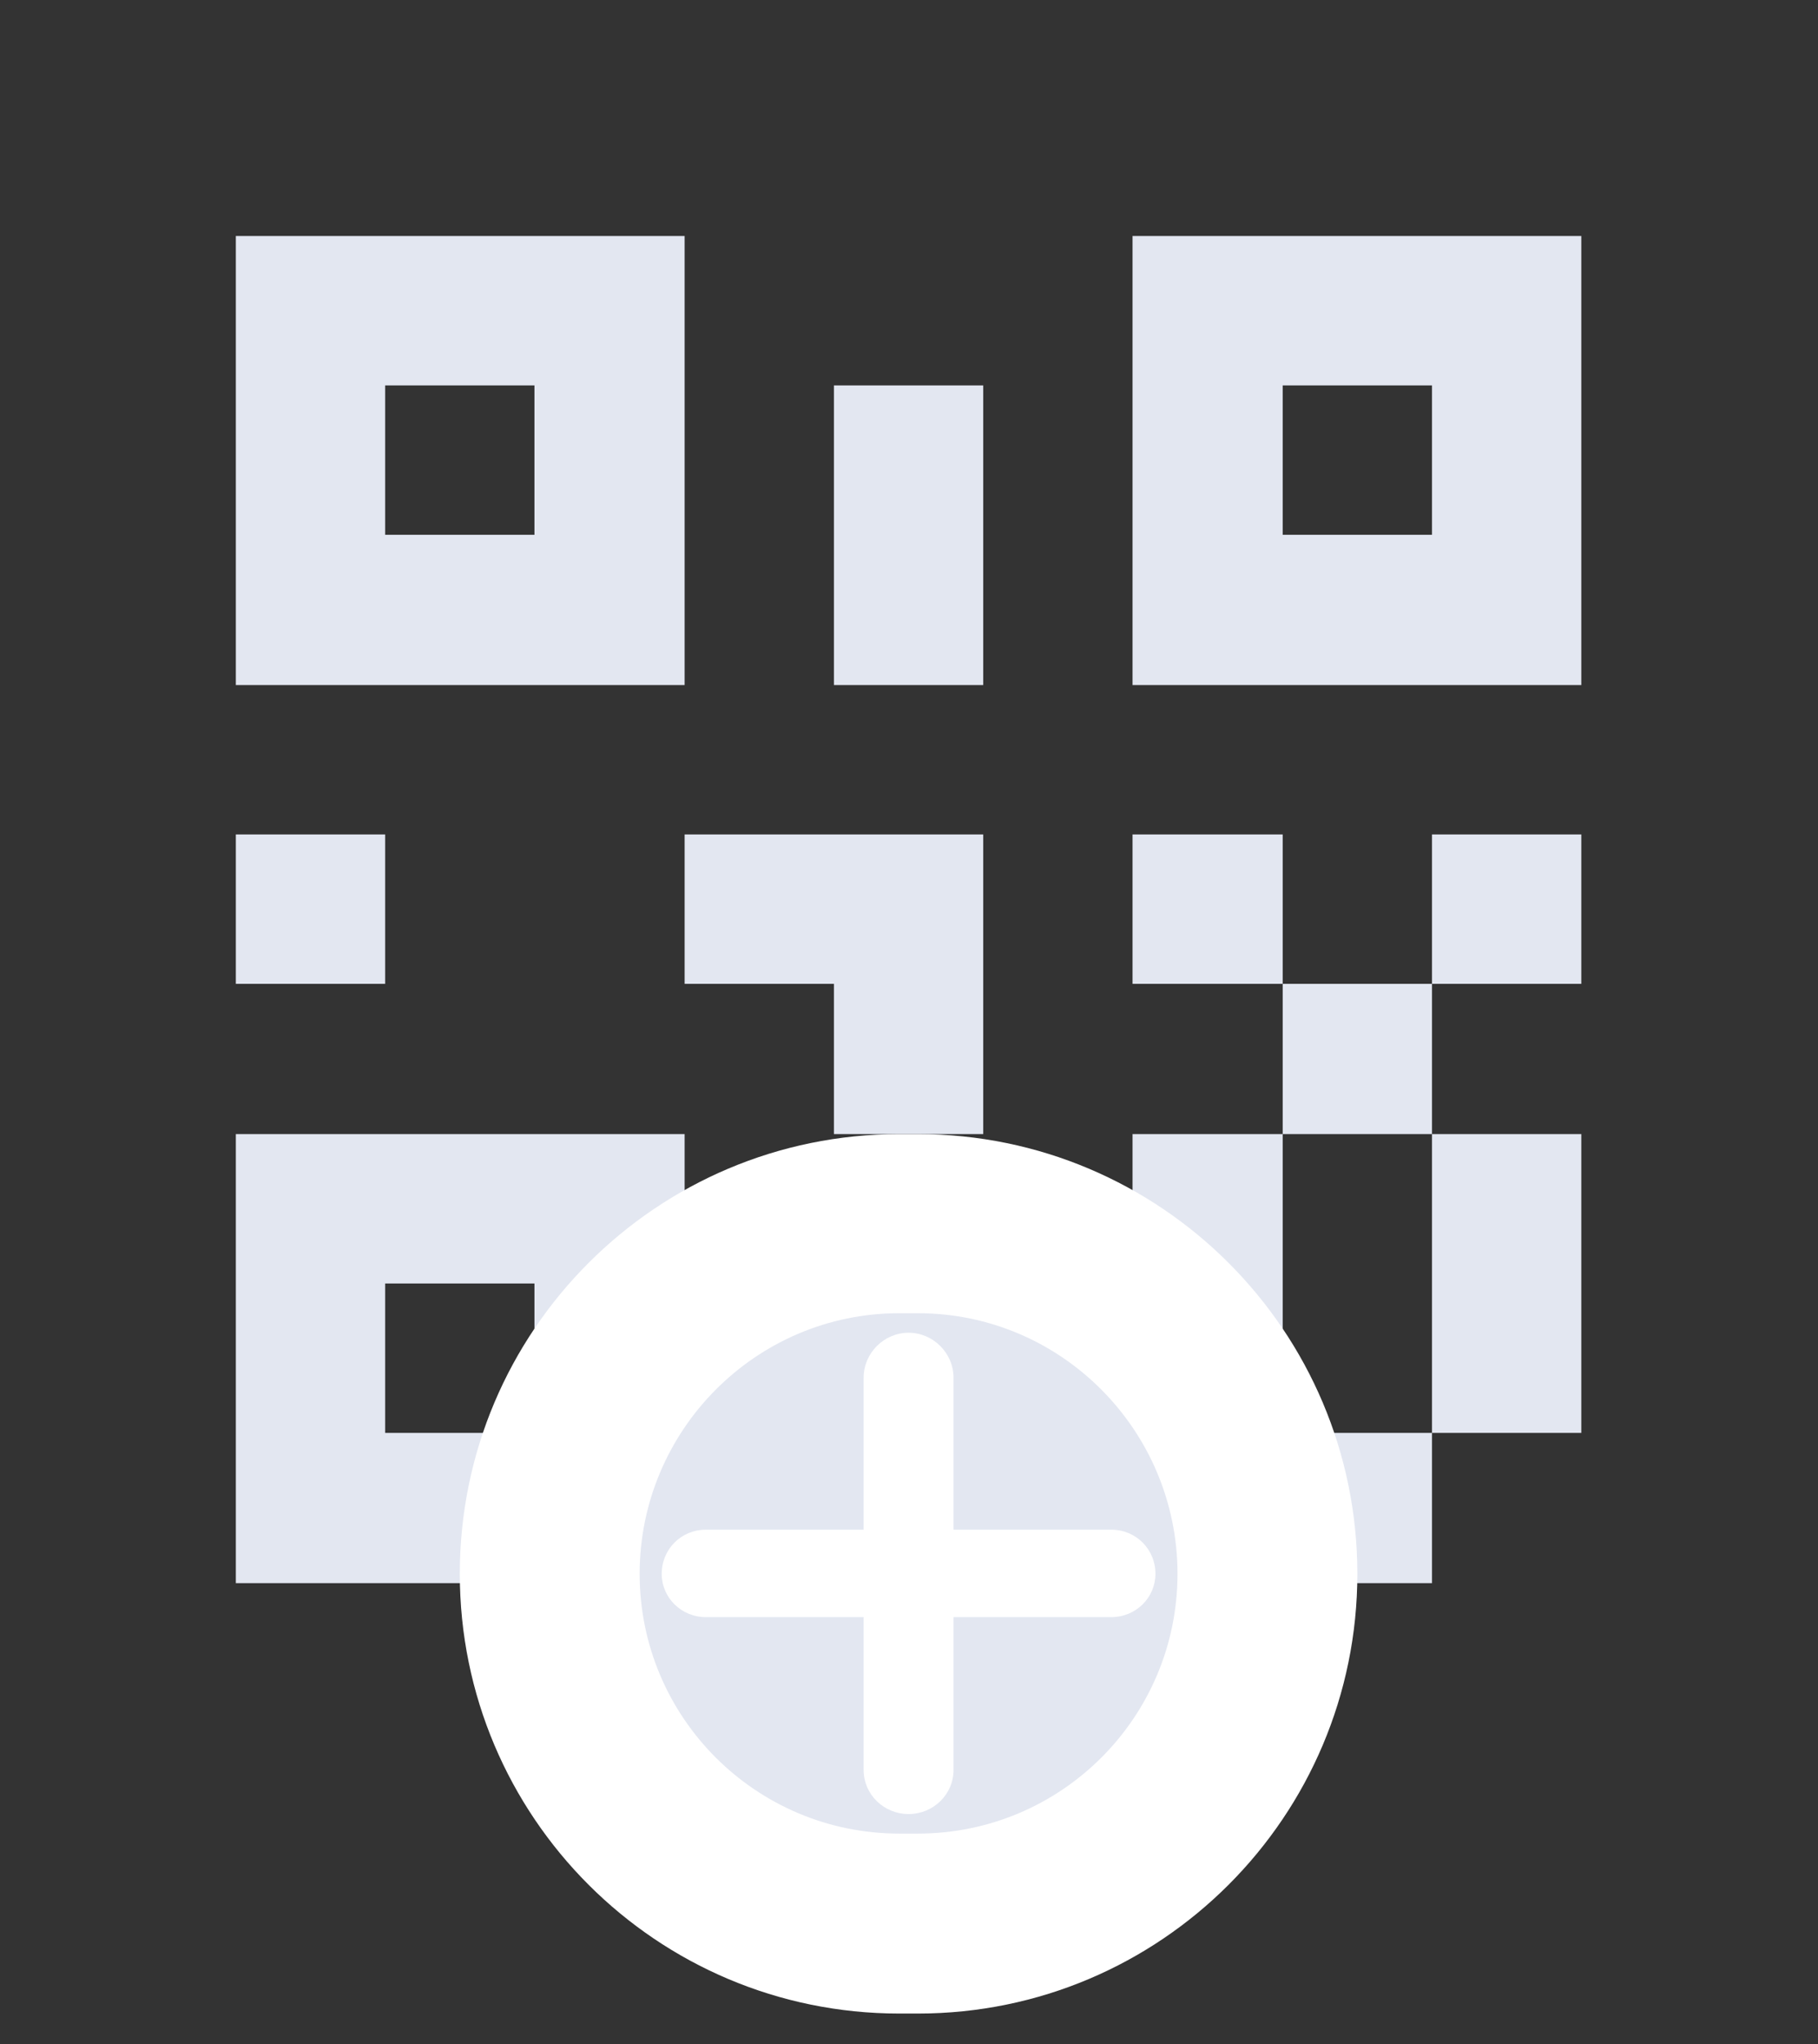 <svg version="1.2" width="80.995" height="91.011" viewBox="0 0 2143 2408" preserveAspectRatio="xMidYMid" fill-rule="evenodd" stroke-width="28.222" stroke-linejoin="round" xmlns="http://www.w3.org/2000/svg"><rect x="0" y="0" width="2143" height="2408" fill="#333333" stroke="none"/><defs class="ClipPathGroup"><clipPath id="a" clipPathUnits="userSpaceOnUse"><rect width="2143" height="2408"/></clipPath></defs><g class="SlideGroup"><g class="Slide" clip-path="url(#a)"><g class="Page"><g class="Graphic"><rect class="BoundingBox" fill="none" width="2143" height="2408"/><path fill="#E3E7F1" d="M278 983h176v176H278V983zm705-529h176v353H983V454zM807 983h352v353H983v-177H807V983zm528 0h177v176h176V983h176v176h-176v177h176v352h-176v177h-176v-177h-353v177H983v-353h352v-176h177v-177h-177V983zm353 705v-352h-176v352h176zM1335 278h529v529h-529V278zm177 176v176h176V454h-176zM278 278h529v529H278V278zm176 176v176h176V454H454zm-176 882h529v529H278v-529zm176 176v176h176v-176H454z"/><path fill="#E3E7F1" d="M648 1854c0-228 184-412 412-412h22c228 0 412 184 412 412s-184 412-412 412h-22c-228 0-412-184-412-412z"/><path fill="#FFF" d="M1071 2137c29 0 53-23 53-52v-462c0-29-24-53-53-53s-53 24-53 53v462c0 29 24 52 53 52z"/><path fill="#FFF" d="M1071 1905h239c29 0 52-23 52-51 0-29-23-52-52-52H832c-29 0-52 23-52 52 0 28 23 51 52 51h239z"/><path fill="#FFF" d="M1082 1547c169 0 306 138 306 307s-137 306-306 306h-22c-169 0-306-137-306-306s137-307 306-307h22zm-22-211c-286 0-518 232-518 518s232 518 518 518h22c286 0 518-232 518-518s-232-518-518-518h-22z"/></g></g></g></g></svg>